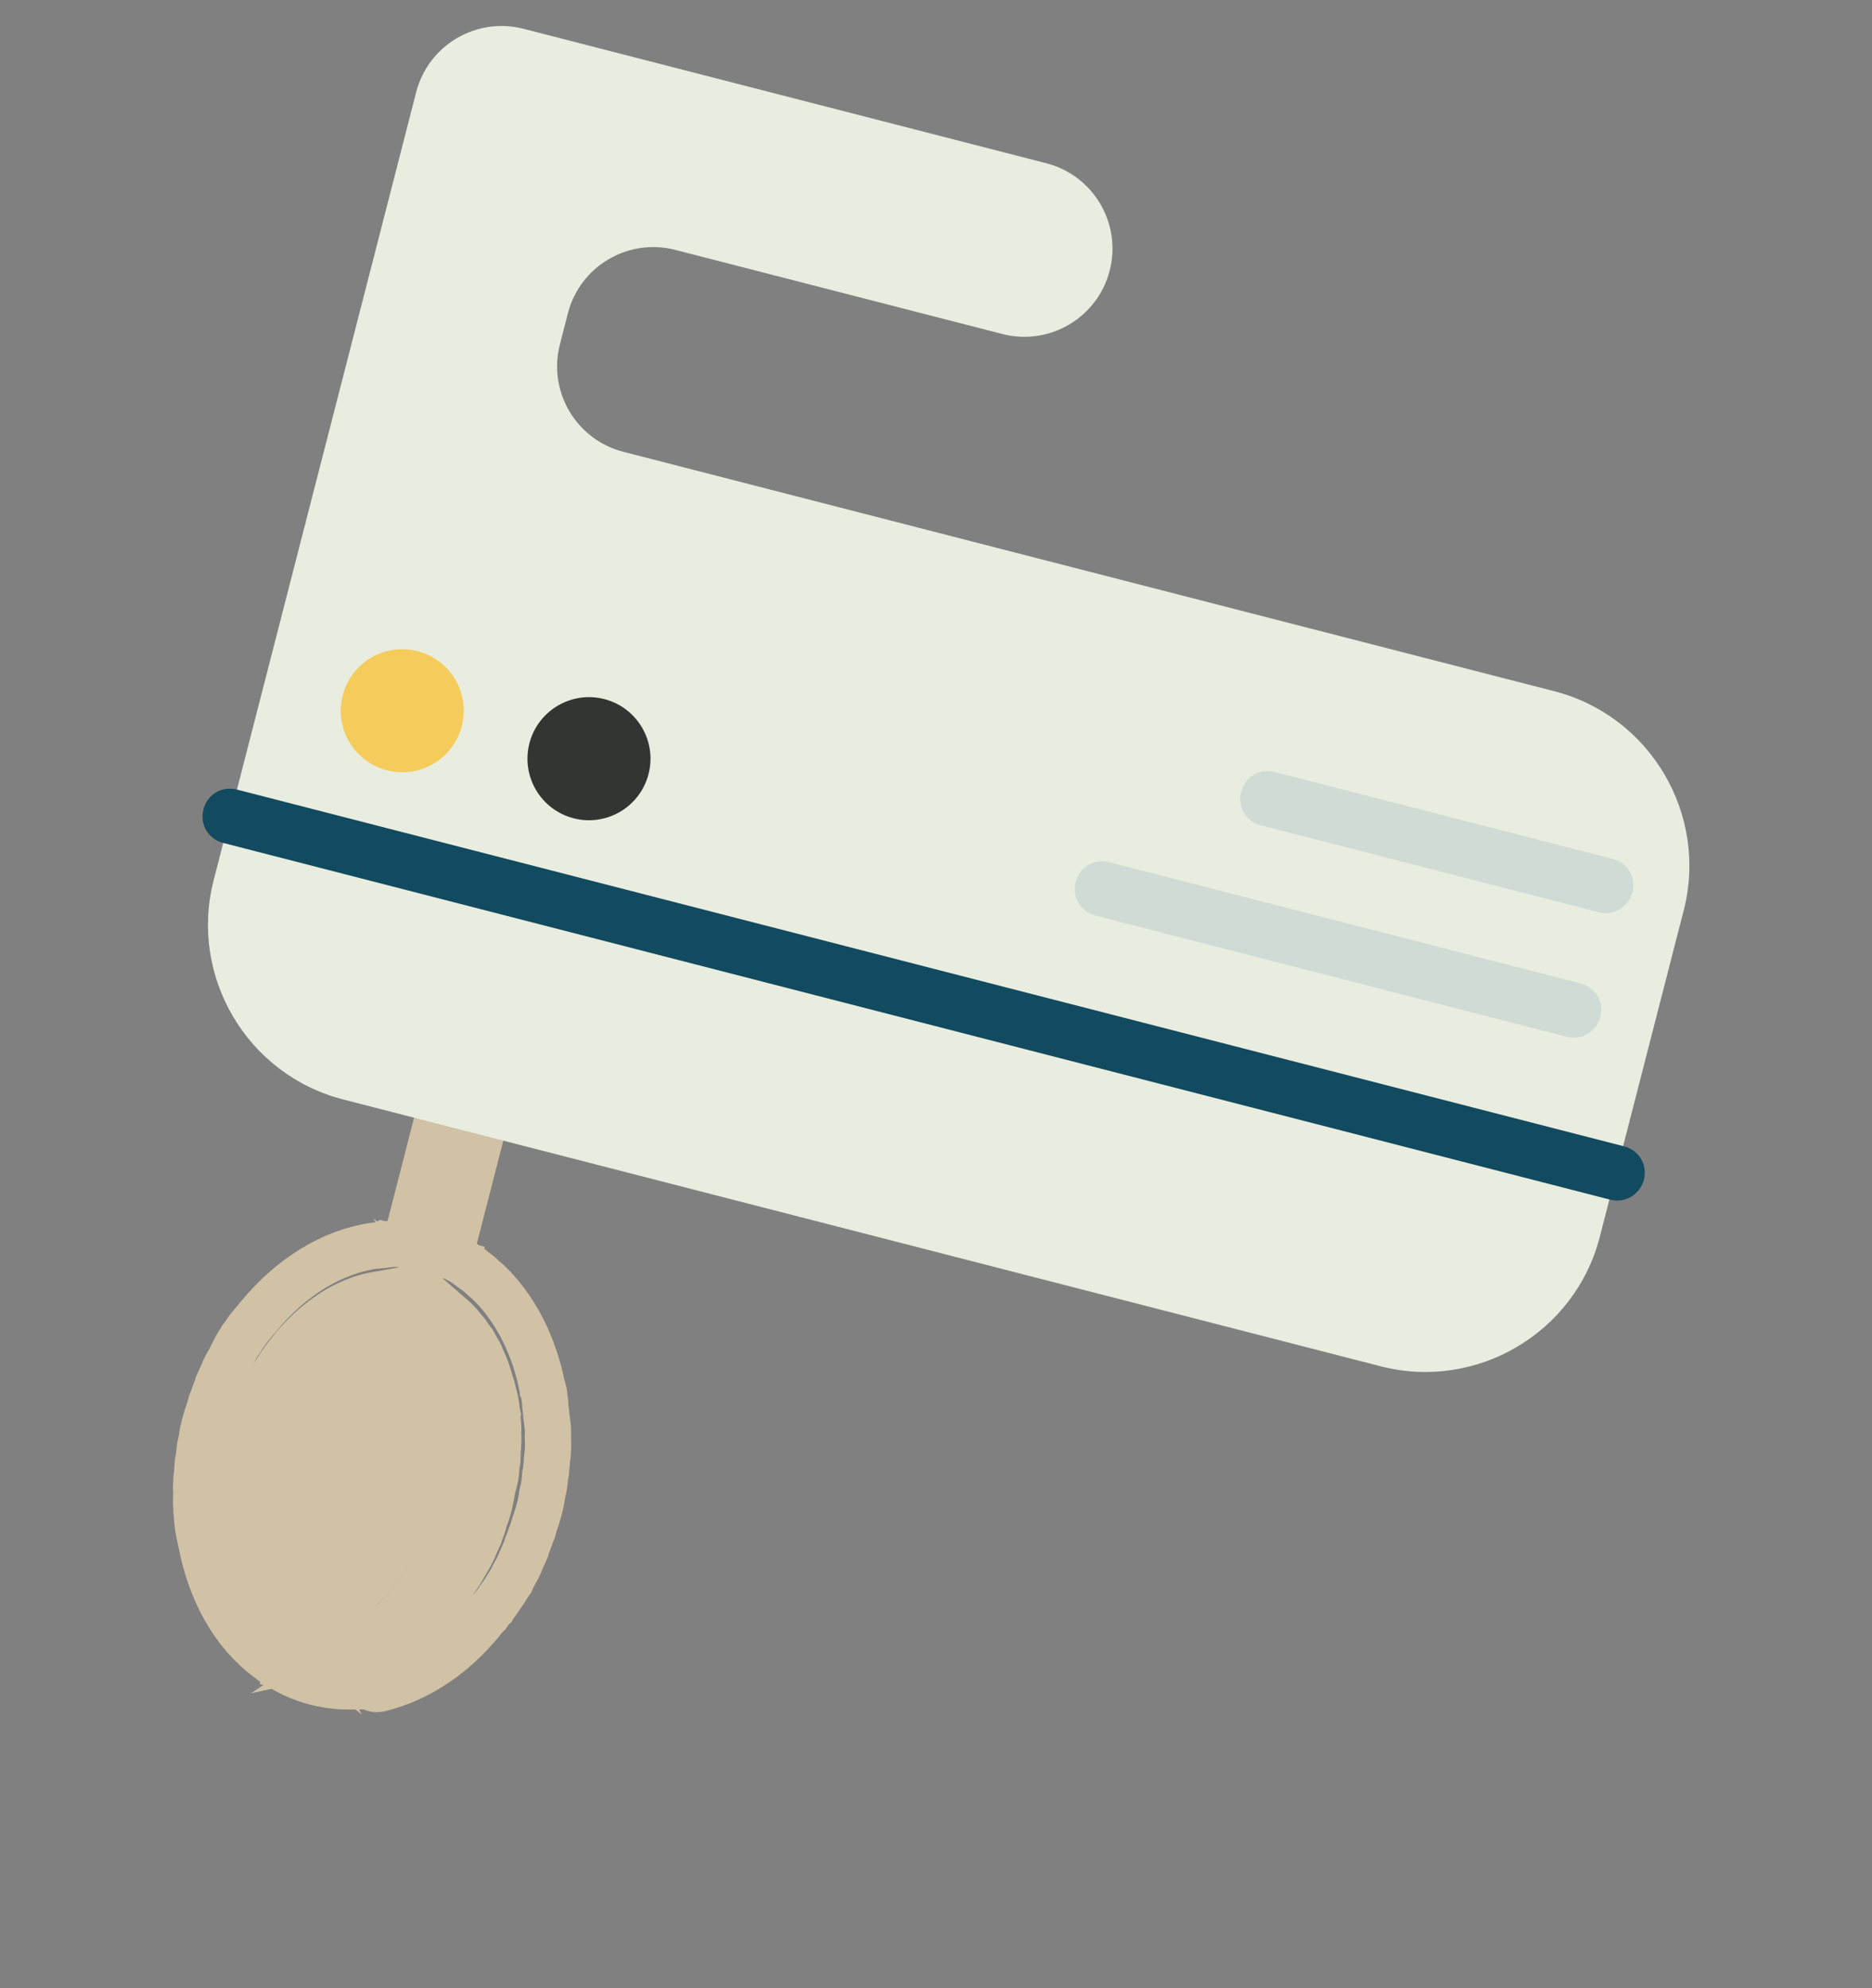 <svg width="81" height="86" viewBox="0 0 81 86" fill="none" xmlns="http://www.w3.org/2000/svg">
<rect x="0" y="0" width="81" height="86" fill="#808080" stroke="none"/>
<path d="M16.546 73.013C18.042 72.619 19.416 71.741 20.571 70.439C20.581 70.4 20.619 70.41 20.629 70.372C20.698 70.266 20.794 70.209 20.862 70.103C20.93 69.998 20.989 69.931 21.095 69.835C21.164 69.73 21.232 69.624 21.338 69.528C21.416 69.385 21.523 69.289 21.601 69.145C21.659 69.078 21.669 69.039 21.727 68.972C21.854 68.8 21.942 68.617 22.068 68.445C22.078 68.406 22.126 68.378 22.146 68.301C22.244 68.08 22.37 67.907 22.468 67.686C22.468 67.686 22.468 67.686 22.478 67.648C22.576 67.427 22.674 67.206 22.771 66.985C22.781 66.946 22.791 66.908 22.801 66.869C22.899 66.648 22.958 66.418 23.056 66.197C23.066 66.158 23.076 66.12 23.086 66.081C23.145 65.85 23.243 65.629 23.312 65.36C23.381 65.091 23.431 64.898 23.462 64.619C23.472 64.581 23.482 64.542 23.491 64.504C23.551 64.273 23.572 64.032 23.592 63.791C23.602 63.753 23.612 63.715 23.622 63.676C23.643 63.435 23.664 63.195 23.685 62.954C23.685 62.954 23.685 62.954 23.695 62.915C23.715 62.675 23.727 62.472 23.709 62.222C23.719 62.183 23.69 62.135 23.71 62.058C23.721 61.856 23.694 61.644 23.666 61.431C23.647 61.345 23.657 61.306 23.639 61.219C23.64 61.056 23.592 60.92 23.593 60.757C23.585 60.631 23.576 60.506 23.557 60.419C23.548 60.294 23.54 60.168 23.482 60.072C23.474 59.946 23.416 59.85 23.408 59.724C23.417 59.686 23.379 59.676 23.389 59.638C22.995 57.978 22.225 56.508 21.105 55.441C20.932 55.314 20.808 55.159 20.635 55.033C20.568 54.975 20.491 54.955 20.462 54.907C20.434 54.858 20.357 54.838 20.328 54.79L20.29 54.78C20.05 54.596 19.762 54.439 19.464 54.322L21.324 47.089L19.4 46.594L17.541 53.827C17.223 53.787 16.934 53.794 16.635 53.84L16.597 53.831C16.548 53.859 16.471 53.839 16.423 53.868C16.336 53.887 16.259 53.867 16.172 53.886C14.34 54.153 12.579 55.259 11.21 56.916C11.161 56.945 11.142 57.022 11.093 57.051C10.977 57.185 10.85 57.357 10.734 57.491C10.666 57.597 10.607 57.664 10.539 57.77C10.481 57.837 10.423 57.904 10.403 57.981C10.277 58.153 10.198 58.297 10.111 58.48C10.091 58.557 10.042 58.585 10.023 58.662C9.935 58.845 9.798 59.056 9.71 59.238L9.701 59.277C9.603 59.498 9.515 59.68 9.417 59.901C9.407 59.94 9.397 59.978 9.387 60.016C9.29 60.237 9.23 60.468 9.132 60.689C9.122 60.728 9.113 60.766 9.103 60.805C9.043 61.035 8.946 61.256 8.876 61.526C8.807 61.795 8.748 62.026 8.727 62.267C8.717 62.305 8.707 62.343 8.697 62.382C8.638 62.613 8.617 62.854 8.596 63.094C8.586 63.133 8.576 63.171 8.566 63.21C8.546 63.45 8.535 63.653 8.514 63.894L8.504 63.932C8.493 64.134 8.472 64.375 8.499 64.587C8.48 64.664 8.508 64.712 8.488 64.789C8.477 64.992 8.505 65.204 8.504 65.368C8.523 65.454 8.503 65.531 8.522 65.618C8.53 65.743 8.549 65.83 8.558 65.956C8.585 66.168 8.623 66.341 8.66 66.515C8.689 66.564 8.679 66.602 8.697 66.689C9.098 68.802 10.068 70.61 11.583 71.737C11.65 71.796 11.727 71.816 11.756 71.864C11.784 71.912 11.861 71.932 11.89 71.98L11.928 71.99C12.456 72.331 13.042 72.605 13.657 72.763C14.311 72.931 14.957 72.974 15.583 72.93L15.622 72.94C15.66 72.95 15.747 72.931 15.795 72.902C15.882 72.884 15.921 72.894 16.007 72.875C16.112 73.107 16.324 73.079 16.546 73.013ZM16.966 70.742C16.869 70.799 16.782 70.818 16.686 70.875C16.637 70.904 16.55 70.923 16.502 70.951C16.232 71.046 16.009 71.112 15.749 71.168C17.781 69.804 19.367 67.463 20.089 64.655C20.811 61.846 20.551 59.031 19.428 56.855C19.63 57.03 19.831 57.205 19.983 57.408C20.012 57.457 20.079 57.515 20.108 57.563C20.175 57.622 20.232 57.718 20.289 57.815C20.356 57.873 20.375 57.96 20.442 58.019C20.509 58.077 20.528 58.164 20.585 58.26C20.642 58.357 20.699 58.454 20.756 58.55C20.785 58.599 20.803 58.686 20.832 58.734C20.994 59.063 21.136 59.468 21.239 59.864C21.267 59.912 21.258 59.951 21.286 59.999C21.323 60.173 21.371 60.308 21.408 60.482C21.437 60.53 21.417 60.607 21.445 60.656C21.483 60.829 21.482 60.993 21.519 61.167C21.509 61.205 21.538 61.254 21.518 61.33C21.546 61.543 21.573 61.755 21.552 61.995C21.58 62.208 21.559 62.448 21.538 62.689C21.518 62.766 21.547 62.814 21.527 62.891C21.526 63.055 21.525 63.219 21.485 63.373C21.465 63.45 21.484 63.537 21.464 63.614C21.463 63.777 21.424 63.931 21.384 64.085C21.364 64.162 21.345 64.239 21.325 64.316C21.265 64.547 21.245 64.787 21.185 65.018C21.126 65.249 21.067 65.48 20.969 65.701C20.949 65.778 20.929 65.855 20.909 65.932C20.87 66.086 20.792 66.23 20.752 66.384C20.733 66.461 20.674 66.528 20.654 66.605C20.576 66.749 20.537 66.903 20.459 67.046C20.439 67.124 20.391 67.152 20.371 67.229C20.147 67.623 19.922 68.016 19.66 68.4C19.65 68.438 19.602 68.467 19.582 68.544C19.465 68.678 19.387 68.822 19.271 68.956C19.222 68.984 19.203 69.061 19.154 69.09C19.038 69.224 18.921 69.358 18.815 69.454C18.766 69.483 18.756 69.521 18.708 69.55C18.427 69.846 18.117 70.095 17.807 70.343C17.758 70.372 17.7 70.439 17.652 70.468C17.555 70.525 17.458 70.582 17.361 70.639C17.265 70.696 17.216 70.725 17.13 70.743C17.14 70.705 17.053 70.724 16.966 70.742ZM10.401 64.051C10.402 63.887 10.442 63.733 10.443 63.569C10.463 63.492 10.454 63.367 10.474 63.29C10.503 63.175 10.494 63.049 10.524 62.934C10.583 62.703 10.604 62.462 10.664 62.231C10.723 62.001 10.782 61.77 10.88 61.549C10.91 61.433 10.94 61.318 11.008 61.212C11.027 61.135 11.057 61.02 11.115 60.953C11.193 60.809 11.233 60.655 11.311 60.511L11.321 60.472C12.425 58.09 14.306 56.359 16.284 56.006C14.251 57.37 12.655 59.749 11.933 62.558C11.211 65.366 11.462 68.22 12.584 70.395C11.022 69.132 10.171 66.699 10.401 64.051ZM13.804 68.043C13.41 66.547 13.373 64.774 13.818 63.042C14.264 61.311 15.112 59.766 16.218 58.655L13.804 68.043ZM15.708 68.614L18.181 58.996C18.604 60.54 18.631 62.352 18.176 64.122C17.711 65.93 16.814 67.504 15.708 68.614Z" stroke="#D1C2A6" stroke-width="2" stroke-miterlimit="10"/>
<path d="M25.497 1.977L45.272 7.061C47.311 7.585 48.54 9.665 48.016 11.704C47.492 13.743 45.412 14.972 43.373 14.448L29.215 10.808C27.176 10.284 25.096 11.513 24.572 13.552L24.226 14.899C23.702 16.938 24.931 19.018 26.97 19.542L67.251 29.898C71.406 30.966 73.921 35.222 72.853 39.377L69.223 53.497C68.154 57.652 63.899 60.167 59.744 59.099L14.846 47.556C10.691 46.488 8.176 42.232 9.244 38.077L12.943 23.688L14.823 16.378L17.058 7.683L18.007 3.989C18.532 1.95 20.611 0.721 22.65 1.245L25.497 1.977Z" fill="#E8EDDF"/>
<path d="M69.677 51.892L9.66 36.461C9.006 36.293 8.635 35.664 8.803 35.01C8.971 34.356 9.6 33.984 10.254 34.153L70.27 49.584C70.924 49.752 71.296 50.381 71.128 51.035C70.969 51.65 70.331 52.06 69.677 51.892Z" fill="#124A5F"/>
<path d="M67.796 44.846L47.406 39.603C46.752 39.435 46.38 38.806 46.548 38.152C46.717 37.498 47.345 37.126 47.999 37.294L68.389 42.537C69.043 42.705 69.415 43.334 69.247 43.988C69.088 44.604 68.45 45.014 67.796 44.846Z" fill="#CFDBD4"/>
<path d="M69.181 39.458L54.562 35.7C53.908 35.532 53.536 34.904 53.704 34.25C53.872 33.596 54.501 33.225 55.155 33.393L69.775 37.15C70.429 37.318 70.8 37.947 70.632 38.601C70.474 39.216 69.835 39.626 69.181 39.458Z" fill="#CFDBD4"/>
<path d="M16.743 33.32C18.166 33.686 19.617 32.828 19.983 31.405C20.349 29.981 19.492 28.53 18.068 28.164C16.645 27.798 15.194 28.656 14.828 30.079C14.462 31.503 15.319 32.954 16.743 33.32Z" fill="#F5CC5B"/>
<path d="M24.822 35.395C26.246 35.761 27.696 34.904 28.062 33.48C28.428 32.056 27.571 30.605 26.148 30.239C24.724 29.873 23.273 30.731 22.907 32.154C22.541 33.578 23.398 35.029 24.822 35.395Z" fill="#333533"/>
</svg>
